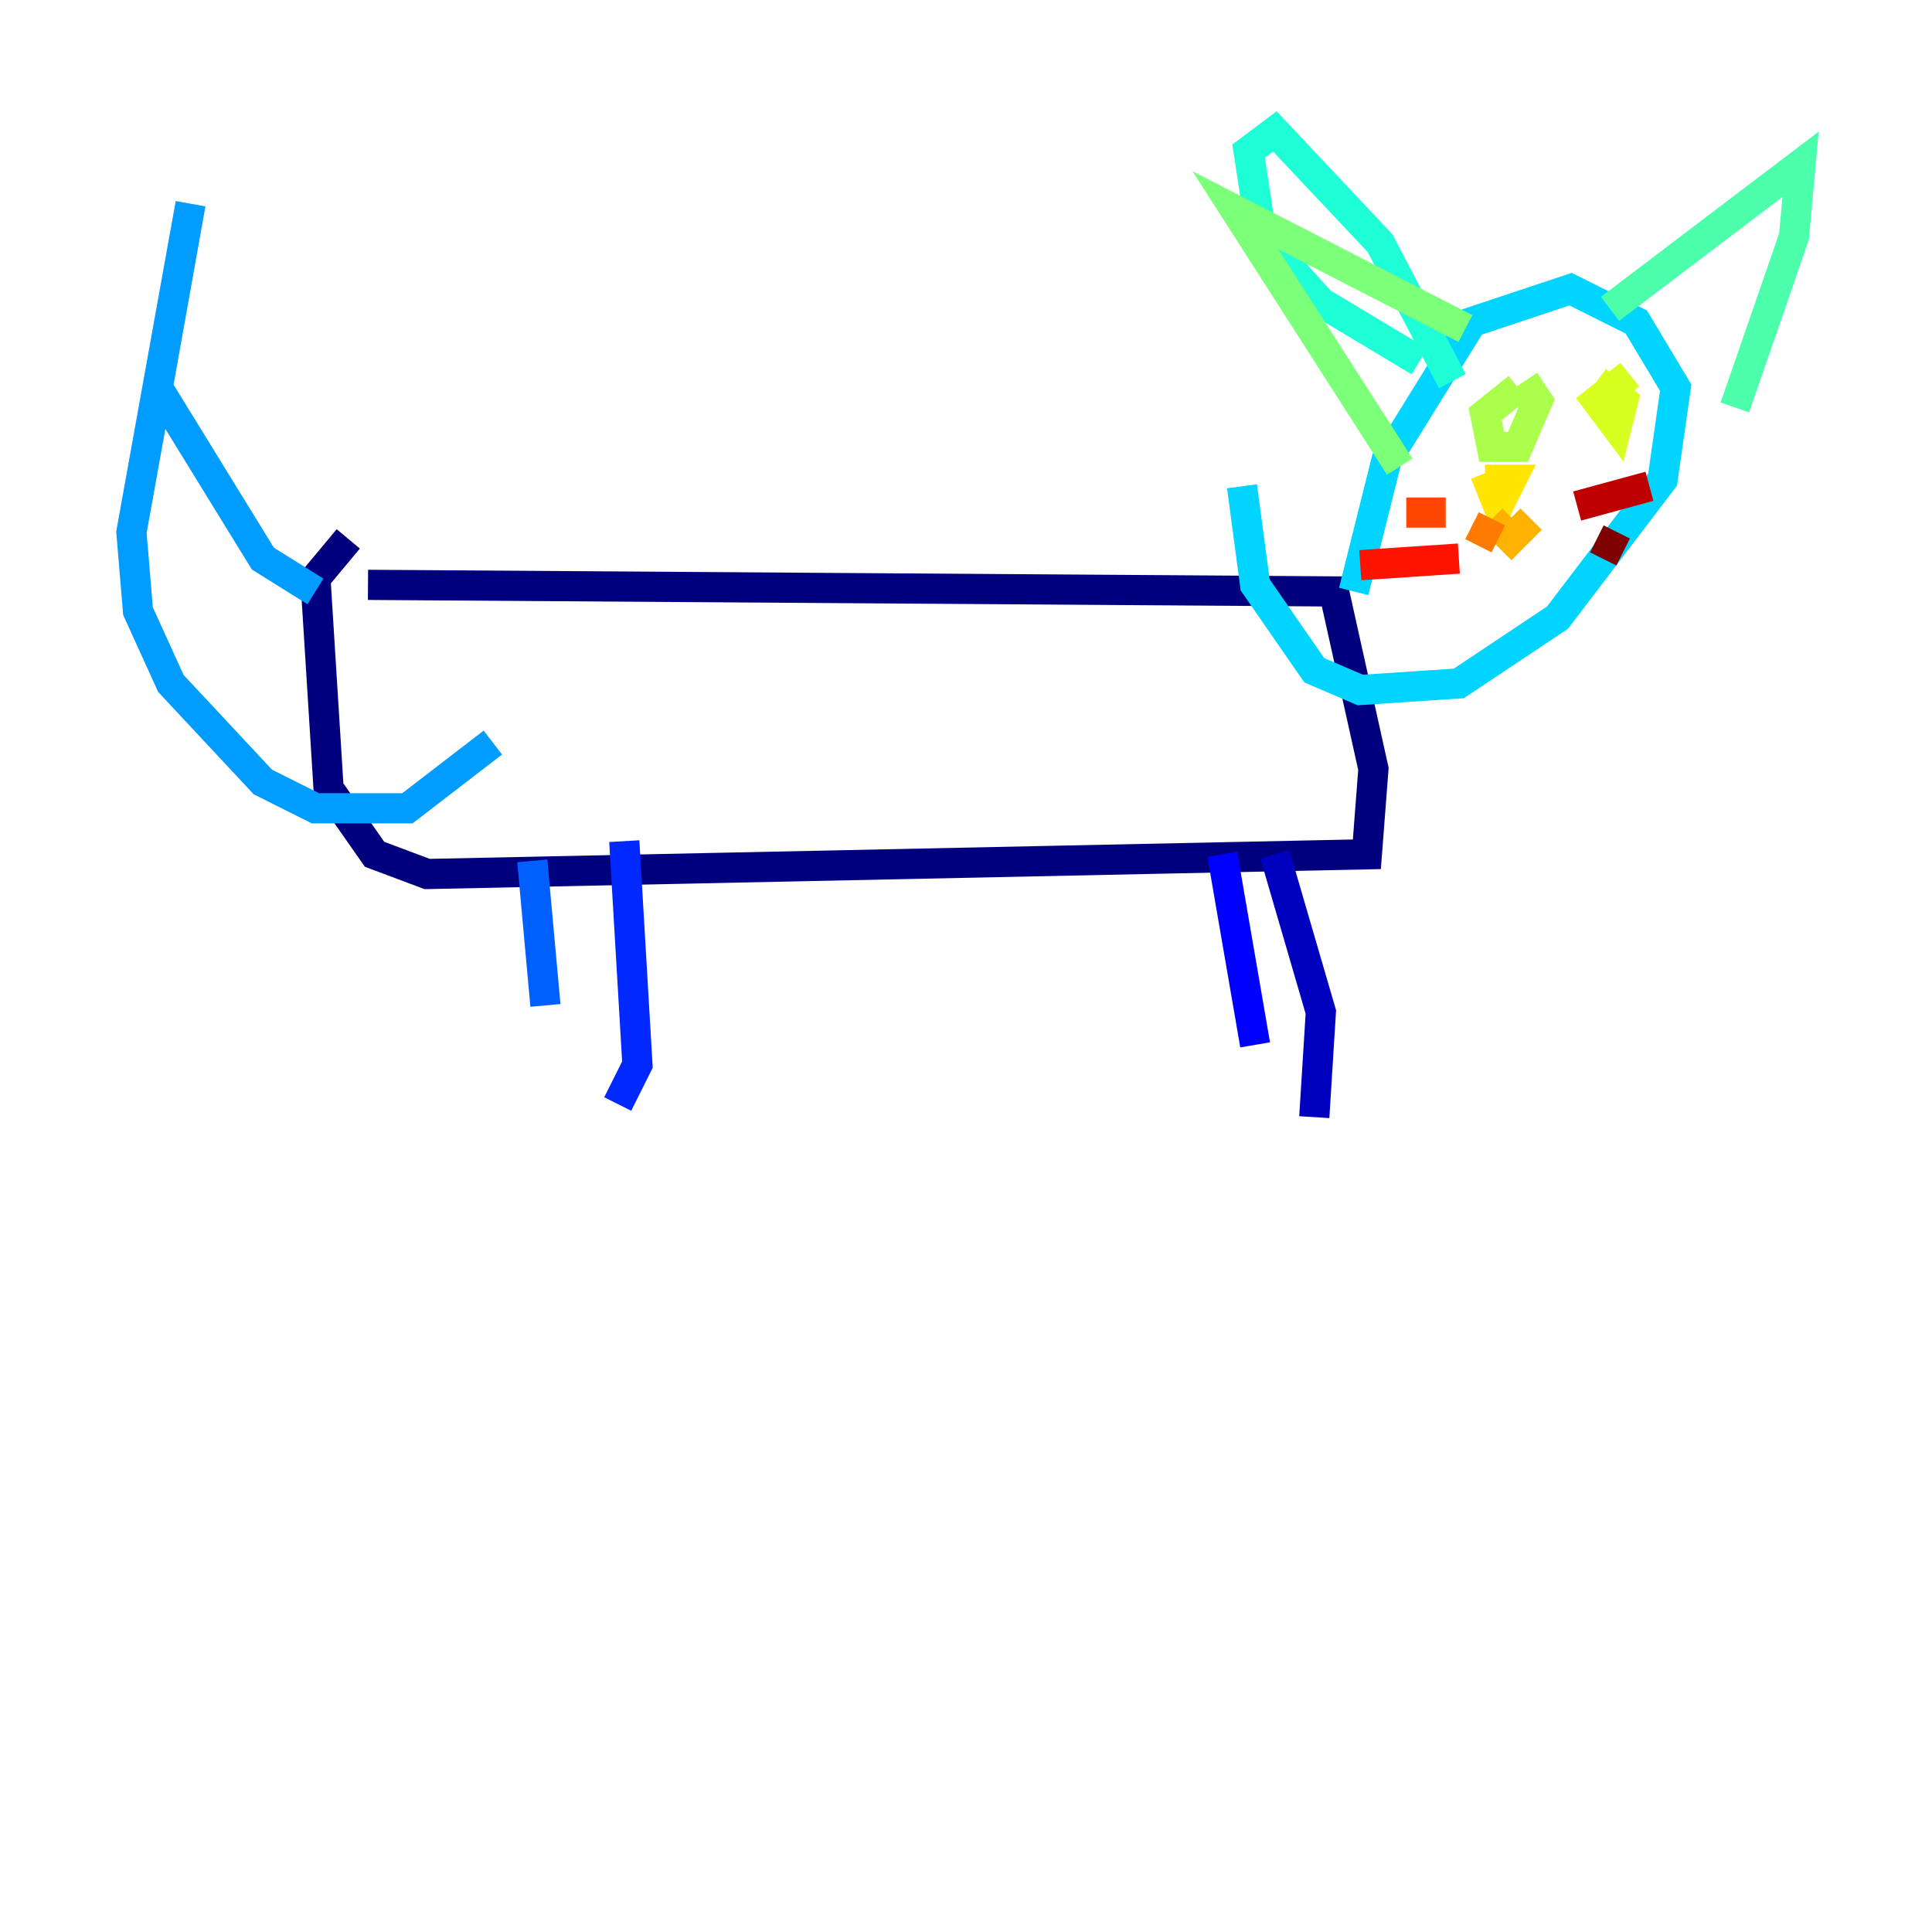 <?xml version="1.0" encoding="utf-8" ?>
<svg baseProfile="tiny" height="128" version="1.2" viewBox="0,0,128,128" width="128" xmlns="http://www.w3.org/2000/svg" xmlns:ev="http://www.w3.org/2001/xml-events" xmlns:xlink="http://www.w3.org/1999/xlink"><defs /><polyline fill="none" points="24.381,38.748 88.381,39.184 90.993,50.939 90.558,56.599 28.299,57.905 24.816,56.599 21.769,52.245 20.898,38.313 23.075,35.701" stroke="#00007f" stroke-width="2" /><polyline fill="none" points="84.463,56.599 87.51,67.048 87.075,74.014" stroke="#0000bf" stroke-width="2" /><polyline fill="none" points="80.98,56.599 83.156,69.225" stroke="#0000fe" stroke-width="2" /><polyline fill="none" points="41.361,55.728 42.231,70.531 40.925,73.143" stroke="#0028ff" stroke-width="2" /><polyline fill="none" points="35.265,57.034 36.136,66.612" stroke="#0060ff" stroke-width="2" /><polyline fill="none" points="20.898,39.184 17.415,37.007 10.449,25.687 12.626,13.497 8.707,35.265 9.143,40.49 11.32,45.279 17.415,51.809 20.898,53.551 26.993,53.551 32.653,49.197" stroke="#009cff" stroke-width="2" /><polyline fill="none" points="89.687,39.184 91.864,30.476 97.524,21.333 104.054,19.157 108.408,21.333 111.02,25.687 110.15,31.782 103.184,40.925 96.653,45.279 90.122,45.714 87.075,44.408 83.156,38.748 82.286,32.218" stroke="#00d4ff" stroke-width="2" /><polyline fill="none" points="94.041,23.946 87.51,20.027 83.592,15.674 82.721,10.014 84.463,8.707 91.429,16.109 96.218,25.252" stroke="#1fffd7" stroke-width="2" /><polyline fill="none" points="106.667,20.463 119.293,10.884 118.857,15.674 114.939,26.993" stroke="#4cffaa" stroke-width="2" /><polyline fill="none" points="97.088,21.769 81.85,13.932 92.735,30.912" stroke="#7cff79" stroke-width="2" /><polyline fill="none" points="100.571,25.687 98.395,27.429 98.83,29.605 100.571,29.605 101.878,26.558 101.007,25.252" stroke="#aaff4c" stroke-width="2" /><polyline fill="none" points="107.973,24.816 105.796,26.558 107.102,28.299 107.537,26.558 105.796,25.252" stroke="#d7ff1f" stroke-width="2" /><polyline fill="none" points="98.395,31.347 99.265,33.524 100.136,31.782 98.395,31.782" stroke="#ffe500" stroke-width="2" /><polyline fill="none" points="98.83,34.395 100.136,35.701 101.442,34.395" stroke="#ffb100" stroke-width="2" /><polyline fill="none" points="99.265,35.701 97.524,34.83" stroke="#ff7a00" stroke-width="2" /><polyline fill="none" points="95.782,33.959 93.17,33.959" stroke="#ff4600" stroke-width="2" /><polyline fill="none" points="96.653,37.007 90.122,37.442" stroke="#fe1200" stroke-width="2" /><polyline fill="none" points="104.49,33.524 109.279,32.218" stroke="#bf0000" stroke-width="2" /><polyline fill="none" points="105.796,35.701 107.537,36.571" stroke="#7f0000" stroke-width="2" /></svg>
